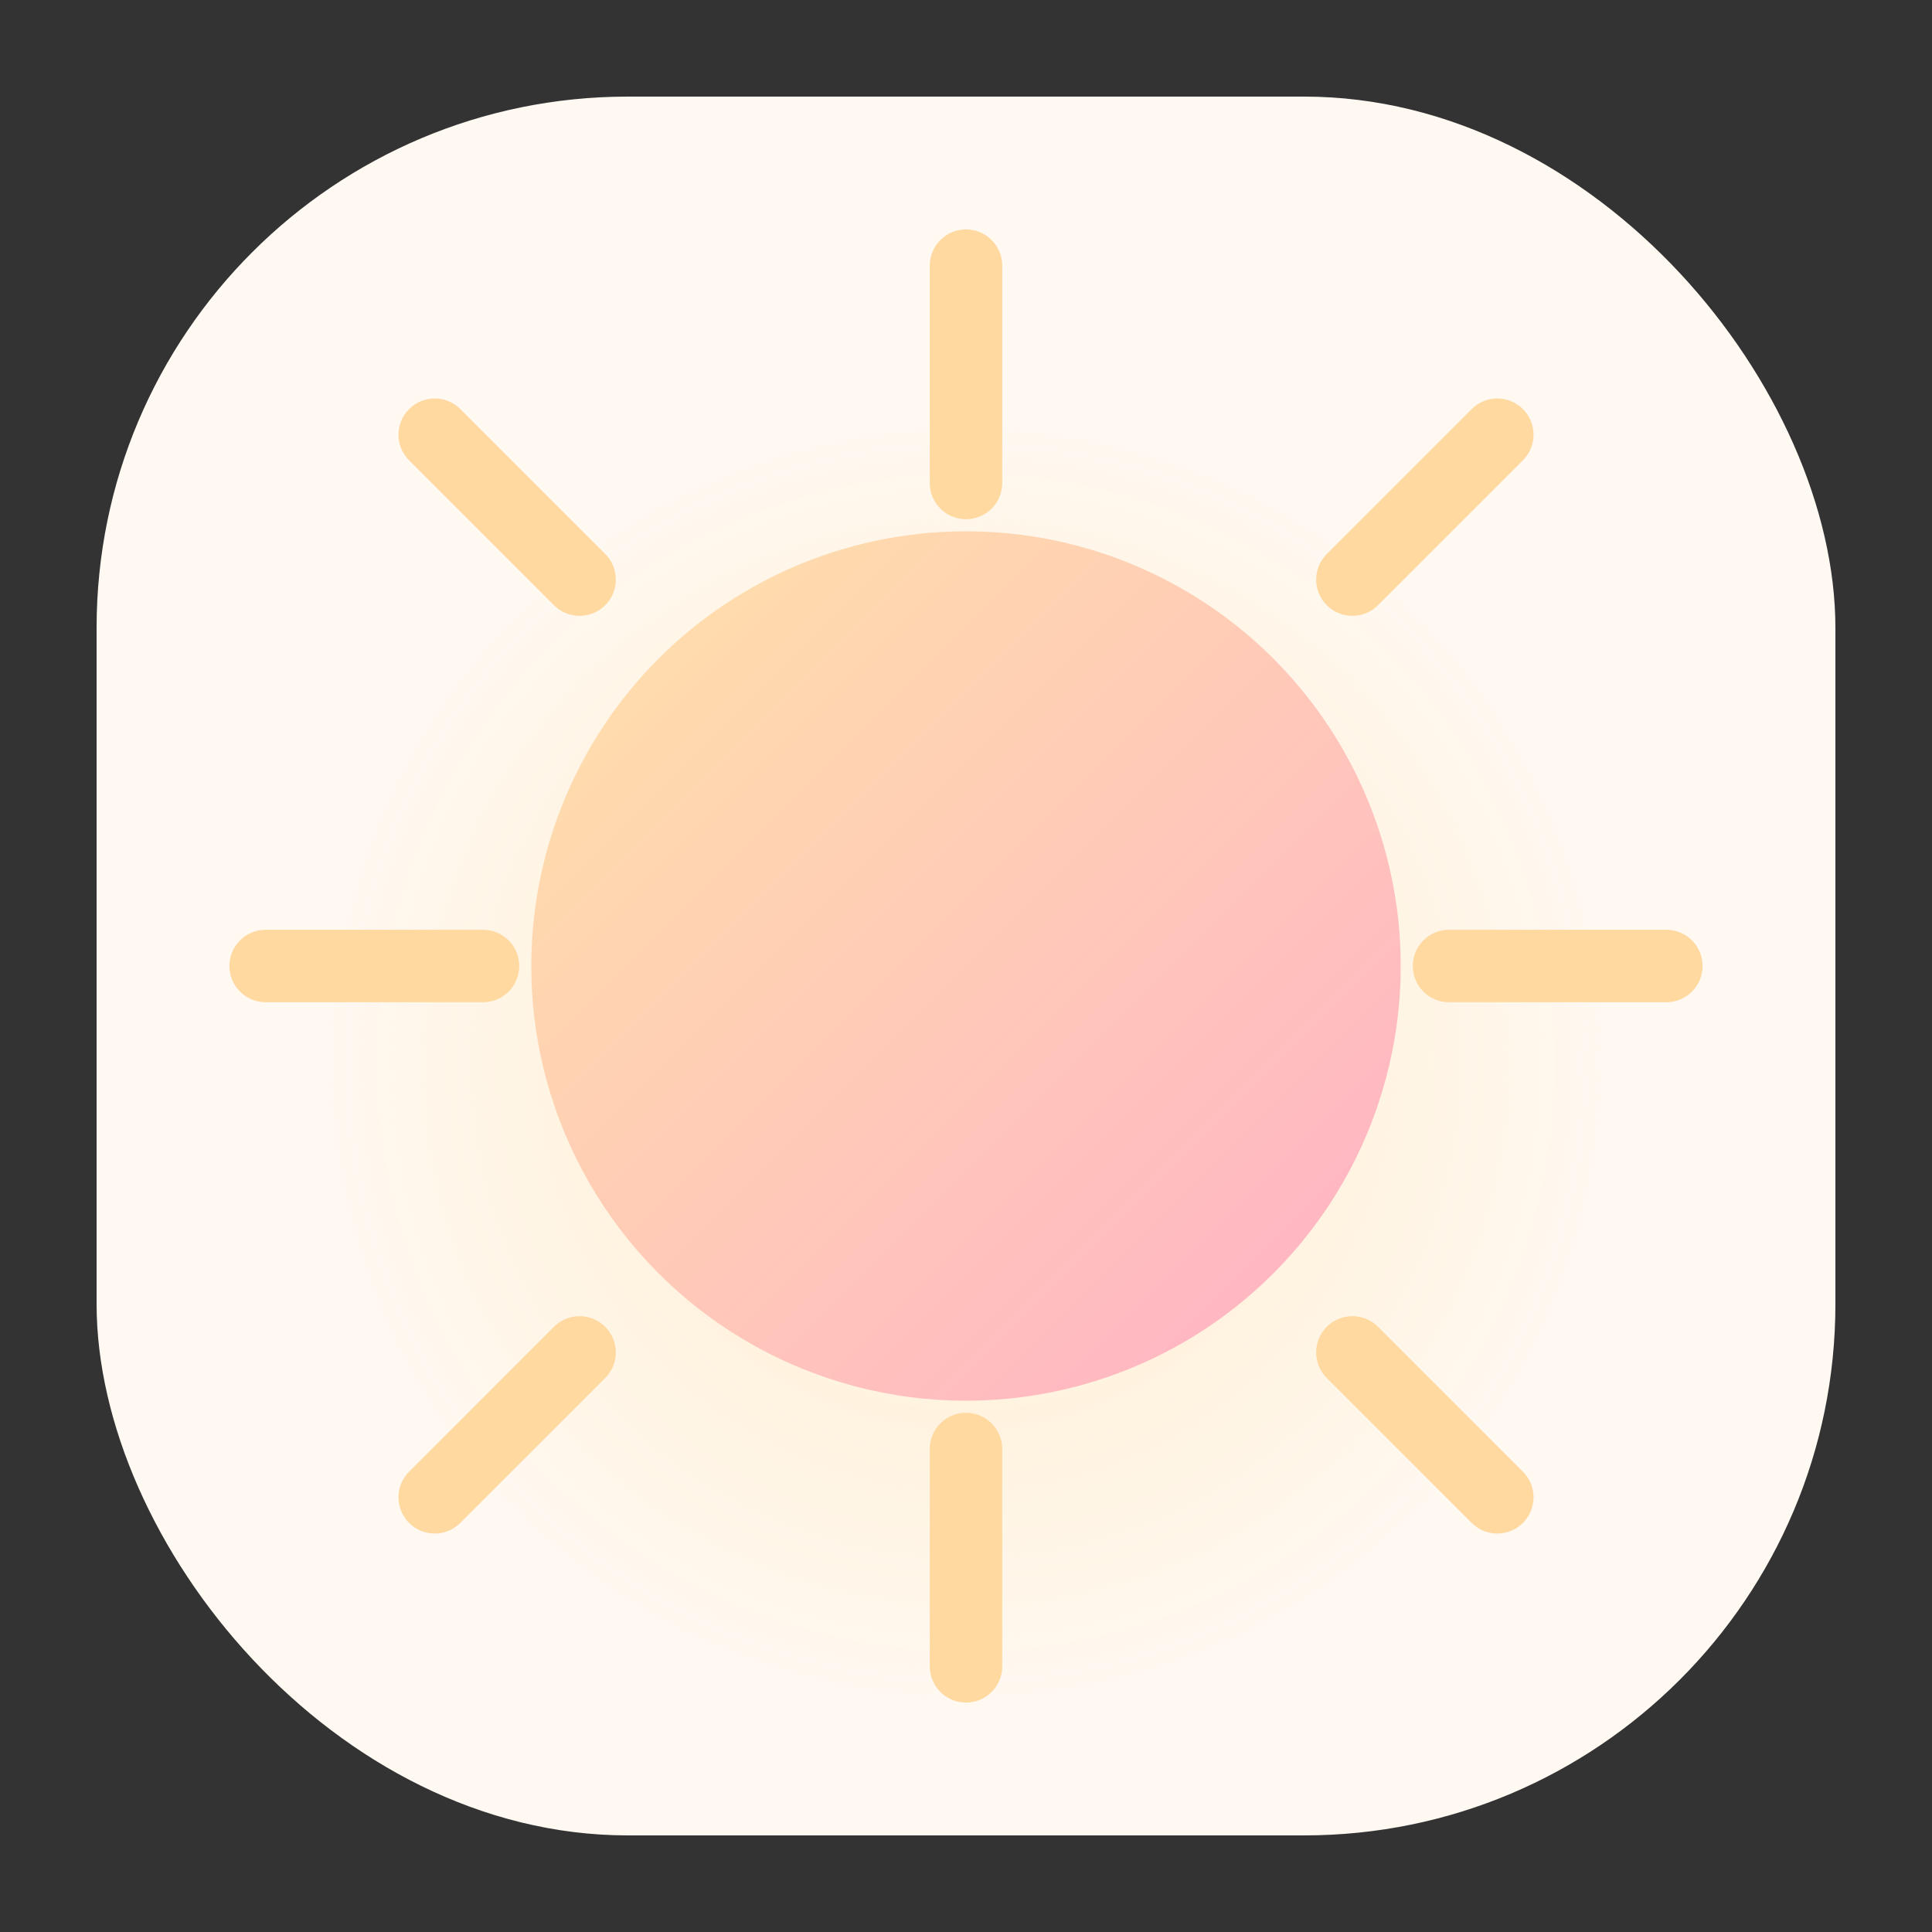 <svg xmlns="http://www.w3.org/2000/svg" viewBox="0 0 160 160">
  <rect x="0" y="0" width="160" height="160" fill="#333333" stroke="none"/>
  <defs>
    <linearGradient id="sunrise-gradient" x1="0%" y1="0%" x2="100%" y2="100%">
      <stop offset="0%" stop-color="#FFE3A8" />
      <stop offset="100%" stop-color="#FFB0C7" />
    </linearGradient>
    <radialGradient id="sunrise-glow" cx="50%" cy="50%" r="50%">
      <stop offset="0%" stop-color="#FFF3D6" stop-opacity="0.9" />
      <stop offset="100%" stop-color="#FFE5B9" stop-opacity="0" />
    </radialGradient>
  </defs>
  <rect x="8" y="8" width="144" height="144" rx="44" fill="#FFF9F2" />
  <circle cx="80" cy="88" r="54" fill="url(#sunrise-glow)" />
  <circle cx="80" cy="80" r="36" fill="url(#sunrise-gradient)" />
  <g stroke="#FFD9A0" stroke-width="6" stroke-linecap="round">
    <line x1="80" y1="22" x2="80" y2="40" />
    <line x1="80" y1="120" x2="80" y2="138" />
    <line x1="22" y1="80" x2="40" y2="80" />
    <line x1="120" y1="80" x2="138" y2="80" />
    <line x1="36" y1="36" x2="48" y2="48" />
    <line x1="124" y1="124" x2="112" y2="112" />
    <line x1="36" y1="124" x2="48" y2="112" />
    <line x1="124" y1="36" x2="112" y2="48" />
  </g>
</svg>
